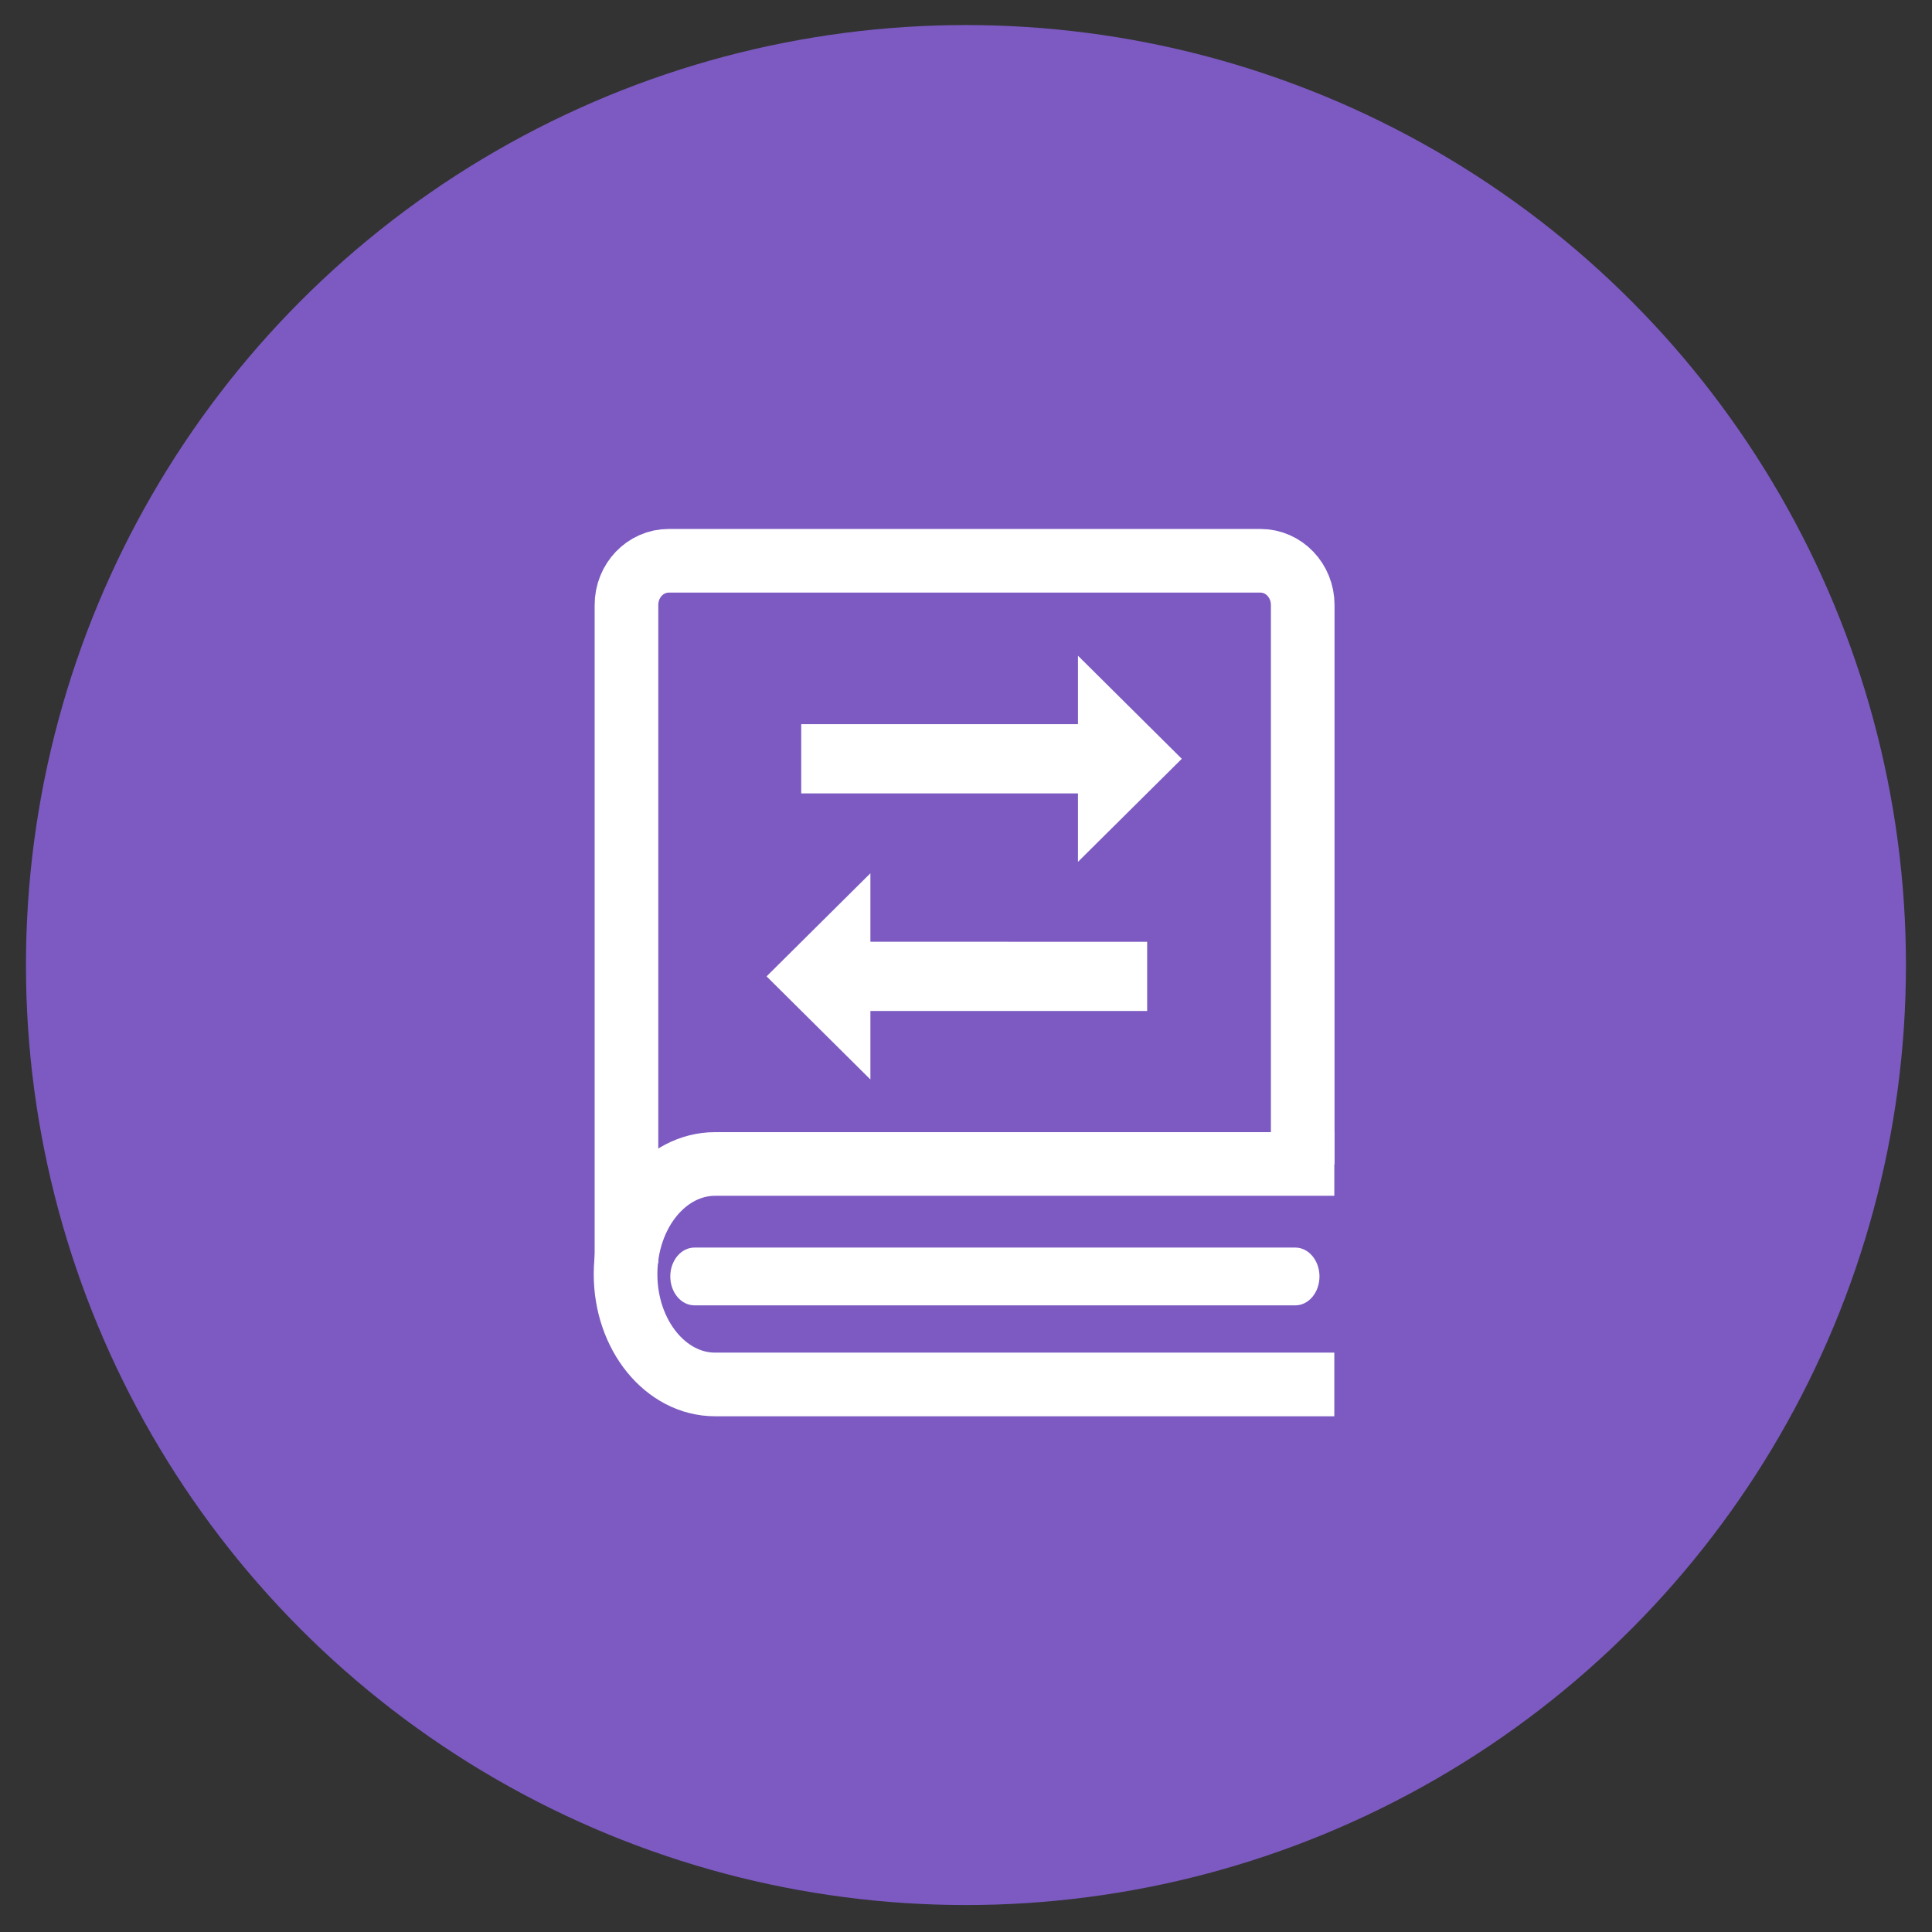 <svg version="1.1" id="图层_1" xmlns="http://www.w3.org/2000/svg" xmlns:xlink="http://www.w3.org/1999/xlink" x="0px" y="0px"
        width="42.5px" height="42.5px" viewBox="56.432 144.91 42.5 42.5" enable-background="new 56.432 144.91 42.5 42.5"
        xml:space="preserve">
   <rect x="56.432" y="144.91" width="42.5" height="42.5" fill="#333333" stroke="none"/>
   <circle fill="#7C5AC2" cx="77.681" cy="166.139" r="20.678"/>
   <path fill="none" stroke="#FFFFFF" stroke-width="1.4" stroke-miterlimit="10" d="M70.213,172.698v-14.479
       c0-0.538,0.415-0.973,0.93-0.973h13.016c0.515,0,0.93,0.435,0.93,0.973v12.307"/>
   <path fill="none" stroke="#FFFFFF" stroke-width="1.4" stroke-miterlimit="10" d="M85.784,175.365H72.163
       c-1.088,0-1.97-1.086-1.97-2.424l0,0c0-1.343,0.882-2.426,1.97-2.426h13.621"/>
   <path fill="#FFFFFF" d="M85.458,172.989c0,0.351-0.238,0.636-0.531,0.636H71.708c-0.293,0-0.531-0.285-0.531-0.636l0,0
       c0-0.35,0.238-0.635,0.531-0.635h13.219C85.22,172.354,85.458,172.64,85.458,172.989L85.458,172.989z"/>
   <path fill="#FFFFFF" d="M82.429,161.602l-2.284-2.268v1.506h-6.088v1.523h6.088v1.506L82.429,161.602z M78.622,165.626h-3.043
       v-1.506l-2.284,2.268l2.284,2.268v-1.506h6.088v-1.523H78.622z M78.622,165.626"/>
   </svg>